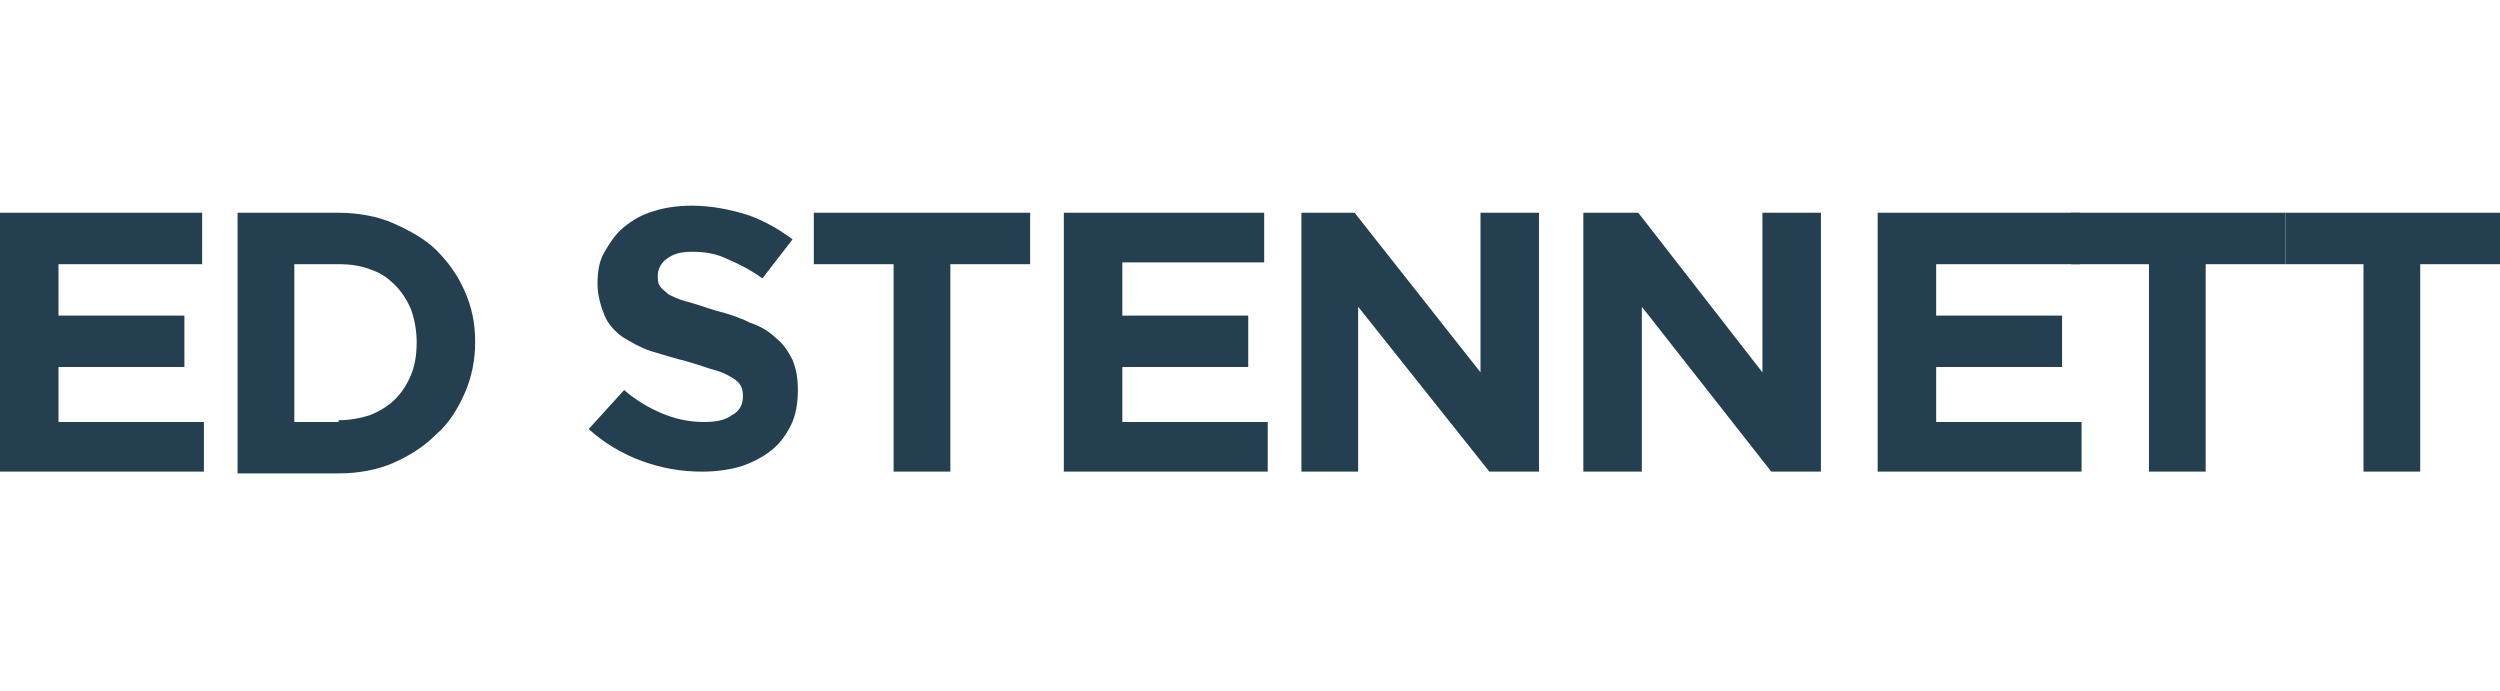 <?xml version="1.0" encoding="utf-8"?>
<!-- Generator: Adobe Illustrator 25.2.0, SVG Export Plug-In . SVG Version: 6.00 Build 0)  -->
<svg version="1.1" id="Seenit-logo" xmlns="http://www.w3.org/2000/svg" xmlns:xlink="http://www.w3.org/1999/xlink" x="0px"
	 y="0px" viewBox="0 0 141 39" style="enable-background:new 0 0 141 39;" xml:space="preserve">
<style type="text/css">
	.st0{clip-path:url(#SVGID_2_);}
	.st1{clip-path:url(#SVGID_4_);fill:#243F4F;}
	.st2{clip-path:url(#SVGID_6_);}
	.st3{clip-path:url(#SVGID_8_);fill:#243F4F;}
	.st4{clip-path:url(#SVGID_10_);enable-background:new    ;}
	.st5{clip-path:url(#SVGID_12_);}
	.st6{clip-path:url(#SVGID_14_);}
	.st7{clip-path:url(#SVGID_16_);fill:#243F4F;}
	.st8{clip-path:url(#SVGID_18_);}
	.st9{clip-path:url(#SVGID_20_);fill:#243F4F;}
	.st10{clip-path:url(#SVGID_22_);}
	.st11{clip-path:url(#SVGID_24_);fill:#243F4F;}
	.st12{clip-path:url(#SVGID_26_);}
	.st13{clip-path:url(#SVGID_28_);fill:#243F4F;}
	.st14{clip-path:url(#SVGID_30_);}
	.st15{clip-path:url(#SVGID_32_);fill:#243F4F;}
	.st16{clip-path:url(#SVGID_34_);}
	.st17{clip-path:url(#SVGID_36_);fill:#243F4F;}
	.st18{clip-path:url(#SVGID_38_);}
	.st19{clip-path:url(#SVGID_40_);fill:#243F4F;}
	.st20{clip-path:url(#SVGID_42_);}
	.st21{clip-path:url(#SVGID_44_);fill:#243F4F;}
</style>
<g>
	<defs>
		<polygon id="SVGID_1_" points="0,12 0,26.6 11.5,26.6 11.5,23.8 3.3,23.8 3.3,20.7 10.4,20.7 10.4,17.8 3.3,17.8 3.3,14.9 
			11.4,14.9 11.4,12 		"/>
	</defs>
	<clipPath id="SVGID_2_">
		<use xlink:href="#SVGID_1_"  style="overflow:visible;"/>
	</clipPath>
	<g class="st0">
		<defs>
			<rect id="SVGID_3_" x="-83.6" y="-5.9" width="918.7" height="3110.9"/>
		</defs>
		<clipPath id="SVGID_4_">
			<use xlink:href="#SVGID_3_"  style="overflow:visible;"/>
		</clipPath>
		<rect x="-3.2" y="8.8" class="st1" width="17.9" height="21.1"/>
	</g>
</g>
<g>
	<defs>
		<path id="SVGID_5_" d="M13.4,12h5.7c1.1,0,2.2,0.2,3.1,0.6c0.9,0.4,1.8,0.9,2.4,1.5c0.7,0.7,1.2,1.4,1.6,2.3
			c0.4,0.9,0.6,1.8,0.6,2.9v0c0,1-0.2,2-0.6,2.9c-0.4,0.9-0.9,1.7-1.6,2.3c-0.7,0.7-1.5,1.2-2.4,1.6c-0.9,0.4-2,0.6-3.1,0.6h-5.7V12
			z M19.1,23.7c0.6,0,1.2-0.1,1.8-0.3c0.5-0.2,1-0.5,1.4-0.9c0.4-0.4,0.7-0.9,0.9-1.4c0.2-0.5,0.3-1.1,0.3-1.8v0
			c0-0.6-0.1-1.2-0.3-1.8c-0.2-0.5-0.5-1-0.9-1.4c-0.4-0.4-0.8-0.7-1.4-0.9c-0.5-0.2-1.1-0.3-1.8-0.3h-2.5v8.9H19.1z"/>
	</defs>
	<clipPath id="SVGID_6_">
		<use xlink:href="#SVGID_5_"  style="overflow:visible;"/>
	</clipPath>
	<g class="st2">
		<defs>
			<rect id="SVGID_7_" x="-83.6" y="-6.5" width="918.7" height="3110.9"/>
		</defs>
		<clipPath id="SVGID_8_">
			<use xlink:href="#SVGID_7_"  style="overflow:visible;"/>
		</clipPath>
		<rect x="10.2" y="8.8" class="st3" width="19.8" height="21.1"/>
	</g>
</g>
<g>
	<defs>
		<rect id="SVGID_9_" x="33.2" y="11.4" width="12" height="15.3"/>
	</defs>
	<clipPath id="SVGID_10_">
		<use xlink:href="#SVGID_9_"  style="overflow:visible;"/>
	</clipPath>
	<g class="st4">
		<g>
			<defs>
				<rect id="SVGID_11_" x="33.2" y="11.3" width="12.1" height="15.3"/>
			</defs>
			<clipPath id="SVGID_12_">
				<use xlink:href="#SVGID_11_"  style="overflow:visible;"/>
			</clipPath>
			<g class="st5">
				<defs>
					<path id="SVGID_13_" d="M35.2,22c0.7,0.6,1.4,1,2.1,1.3c0.7,0.3,1.5,0.5,2.4,0.5c0.7,0,1.2-0.1,1.6-0.4c0.4-0.2,0.6-0.6,0.6-1
						v0c0-0.2,0-0.4-0.1-0.6c-0.1-0.2-0.2-0.3-0.5-0.5c-0.2-0.1-0.5-0.3-0.9-0.4c-0.4-0.1-0.9-0.3-1.6-0.5c-0.8-0.2-1.4-0.4-2.1-0.6
						c-0.6-0.2-1.1-0.5-1.6-0.8c-0.4-0.3-0.8-0.7-1-1.2c-0.2-0.5-0.4-1.1-0.4-1.8v0c0-0.7,0.1-1.3,0.4-1.8c0.3-0.5,0.6-1,1.1-1.4
						c0.5-0.4,1-0.7,1.7-0.9c0.6-0.2,1.4-0.3,2.1-0.3c1.1,0,2.1,0.2,3.1,0.5c0.9,0.3,1.8,0.8,2.6,1.4L43,15.7
						c-0.7-0.5-1.3-0.8-2-1.1c-0.6-0.3-1.3-0.4-1.9-0.4c-0.7,0-1.1,0.1-1.5,0.4c-0.3,0.2-0.5,0.6-0.5,0.9v0c0,0.2,0,0.5,0.1,0.6
						c0.1,0.2,0.3,0.3,0.5,0.5c0.2,0.1,0.6,0.3,1,0.4c0.4,0.1,1,0.3,1.6,0.5c0.8,0.2,1.4,0.4,2,0.7c0.6,0.2,1.1,0.5,1.5,0.9
						c0.4,0.3,0.7,0.8,0.9,1.2c0.2,0.5,0.3,1,0.3,1.7v0c0,0.7-0.1,1.4-0.4,2c-0.3,0.6-0.7,1.1-1.1,1.4c-0.5,0.4-1.1,0.7-1.7,0.9
						c-0.7,0.2-1.4,0.3-2.2,0.3c-1.2,0-2.3-0.2-3.4-0.6c-1.1-0.4-2.1-1-3-1.8L35.2,22z"/>
				</defs>
				<clipPath id="SVGID_14_">
					<use xlink:href="#SVGID_13_"  style="overflow:visible;"/>
				</clipPath>
				<g class="st6">
					<defs>
						<rect id="SVGID_15_" x="33.2" y="11.3" width="12.1" height="15.3"/>
					</defs>
					<clipPath id="SVGID_16_">
						<use xlink:href="#SVGID_15_"  style="overflow:visible;"/>
					</clipPath>
					<rect x="30" y="8.2" class="st7" width="18.4" height="21.6"/>
				</g>
			</g>
		</g>
	</g>
</g>
<g>
	<defs>
		<polygon id="SVGID_17_" points="45.9,12 58.1,12 58.1,14.9 53.6,14.9 53.6,26.6 50.4,26.6 50.4,14.9 45.9,14.9 		"/>
	</defs>
	<clipPath id="SVGID_18_">
		<use xlink:href="#SVGID_17_"  style="overflow:visible;"/>
	</clipPath>
	<g class="st8">
		<defs>
			<rect id="SVGID_19_" x="-83.6" y="-6.5" width="918.7" height="3110.9"/>
		</defs>
		<clipPath id="SVGID_20_">
			<use xlink:href="#SVGID_19_"  style="overflow:visible;"/>
		</clipPath>
		<rect x="42.7" y="8.8" class="st9" width="18.5" height="21.1"/>
	</g>
</g>
<g>
	<defs>
		<polygon id="SVGID_21_" points="60,12 71.3,12 71.3,14.8 63.3,14.8 63.3,17.8 70.4,17.8 70.4,20.7 63.3,20.7 63.3,23.8 71.5,23.8 
			71.5,26.6 60,26.6 		"/>
	</defs>
	<clipPath id="SVGID_22_">
		<use xlink:href="#SVGID_21_"  style="overflow:visible;"/>
	</clipPath>
	<g class="st10">
		<defs>
			<rect id="SVGID_23_" x="-83.6" y="-6.5" width="918.7" height="3110.9"/>
		</defs>
		<clipPath id="SVGID_24_">
			<use xlink:href="#SVGID_23_"  style="overflow:visible;"/>
		</clipPath>
		<rect x="56.8" y="8.8" class="st11" width="17.9" height="21.1"/>
	</g>
</g>
<g>
	<defs>
		<polygon id="SVGID_25_" points="73.4,12 76.4,12 83.5,21 83.5,12 86.8,12 86.8,26.6 84,26.6 76.6,17.3 76.6,26.6 73.4,26.6 		"/>
	</defs>
	<clipPath id="SVGID_26_">
		<use xlink:href="#SVGID_25_"  style="overflow:visible;"/>
	</clipPath>
	<g class="st12">
		<defs>
			<rect id="SVGID_27_" x="-83.6" y="-6.5" width="918.7" height="3110.9"/>
		</defs>
		<clipPath id="SVGID_28_">
			<use xlink:href="#SVGID_27_"  style="overflow:visible;"/>
		</clipPath>
		<rect x="70.2" y="8.8" class="st13" width="19.8" height="21.1"/>
	</g>
</g>
<g>
	<defs>
		<polygon id="SVGID_29_" points="89.3,12 92.4,12 99.4,21 99.4,12 102.7,12 102.7,26.6 99.9,26.6 92.6,17.3 92.6,26.6 89.3,26.6 		
			"/>
	</defs>
	<clipPath id="SVGID_30_">
		<use xlink:href="#SVGID_29_"  style="overflow:visible;"/>
	</clipPath>
	<g class="st14">
		<defs>
			<rect id="SVGID_31_" x="-83.6" y="-6.5" width="918.7" height="3110.9"/>
		</defs>
		<clipPath id="SVGID_32_">
			<use xlink:href="#SVGID_31_"  style="overflow:visible;"/>
		</clipPath>
		<rect x="86.1" y="8.8" class="st15" width="19.8" height="21.1"/>
	</g>
</g>
<g>
	<defs>
		<polygon id="SVGID_33_" points="105.9,12 117.3,12 117.3,14.9 109.2,14.9 109.2,17.8 116.3,17.8 116.3,20.7 109.2,20.7 
			109.2,23.8 117.4,23.8 117.4,26.6 105.9,26.6 		"/>
	</defs>
	<clipPath id="SVGID_34_">
		<use xlink:href="#SVGID_33_"  style="overflow:visible;"/>
	</clipPath>
	<g class="st16">
		<defs>
			<rect id="SVGID_35_" x="-83.6" y="-6.5" width="918.7" height="3110.9"/>
		</defs>
		<clipPath id="SVGID_36_">
			<use xlink:href="#SVGID_35_"  style="overflow:visible;"/>
		</clipPath>
		<rect x="102.7" y="8.8" class="st17" width="17.9" height="21.1"/>
	</g>
</g>
<g>
	<defs>
		<polygon id="SVGID_37_" points="116.8,12 128.9,12 128.9,14.9 124.4,14.9 124.4,26.6 121.2,26.6 121.2,14.9 116.8,14.9 		"/>
	</defs>
	<clipPath id="SVGID_38_">
		<use xlink:href="#SVGID_37_"  style="overflow:visible;"/>
	</clipPath>
	<g class="st18">
		<defs>
			<rect id="SVGID_39_" x="-83.6" y="-6.5" width="918.7" height="3110.9"/>
		</defs>
		<clipPath id="SVGID_40_">
			<use xlink:href="#SVGID_39_"  style="overflow:visible;"/>
		</clipPath>
		<rect x="113.6" y="8.8" class="st19" width="18.5" height="21.1"/>
	</g>
</g>
<g>
	<defs>
		<polygon id="SVGID_41_" points="128.9,12 141,12 141,14.9 136.5,14.9 136.5,26.6 133.3,26.6 133.3,14.9 128.9,14.9 		"/>
	</defs>
	<clipPath id="SVGID_42_">
		<use xlink:href="#SVGID_41_"  style="overflow:visible;"/>
	</clipPath>
	<g class="st20">
		<defs>
			<rect id="SVGID_43_" x="-83.6" y="-6.5" width="918.7" height="3110.9"/>
		</defs>
		<clipPath id="SVGID_44_">
			<use xlink:href="#SVGID_43_"  style="overflow:visible;"/>
		</clipPath>
		<rect x="125.7" y="8.8" class="st21" width="18.5" height="21.1"/>
	</g>
</g>
</svg>
